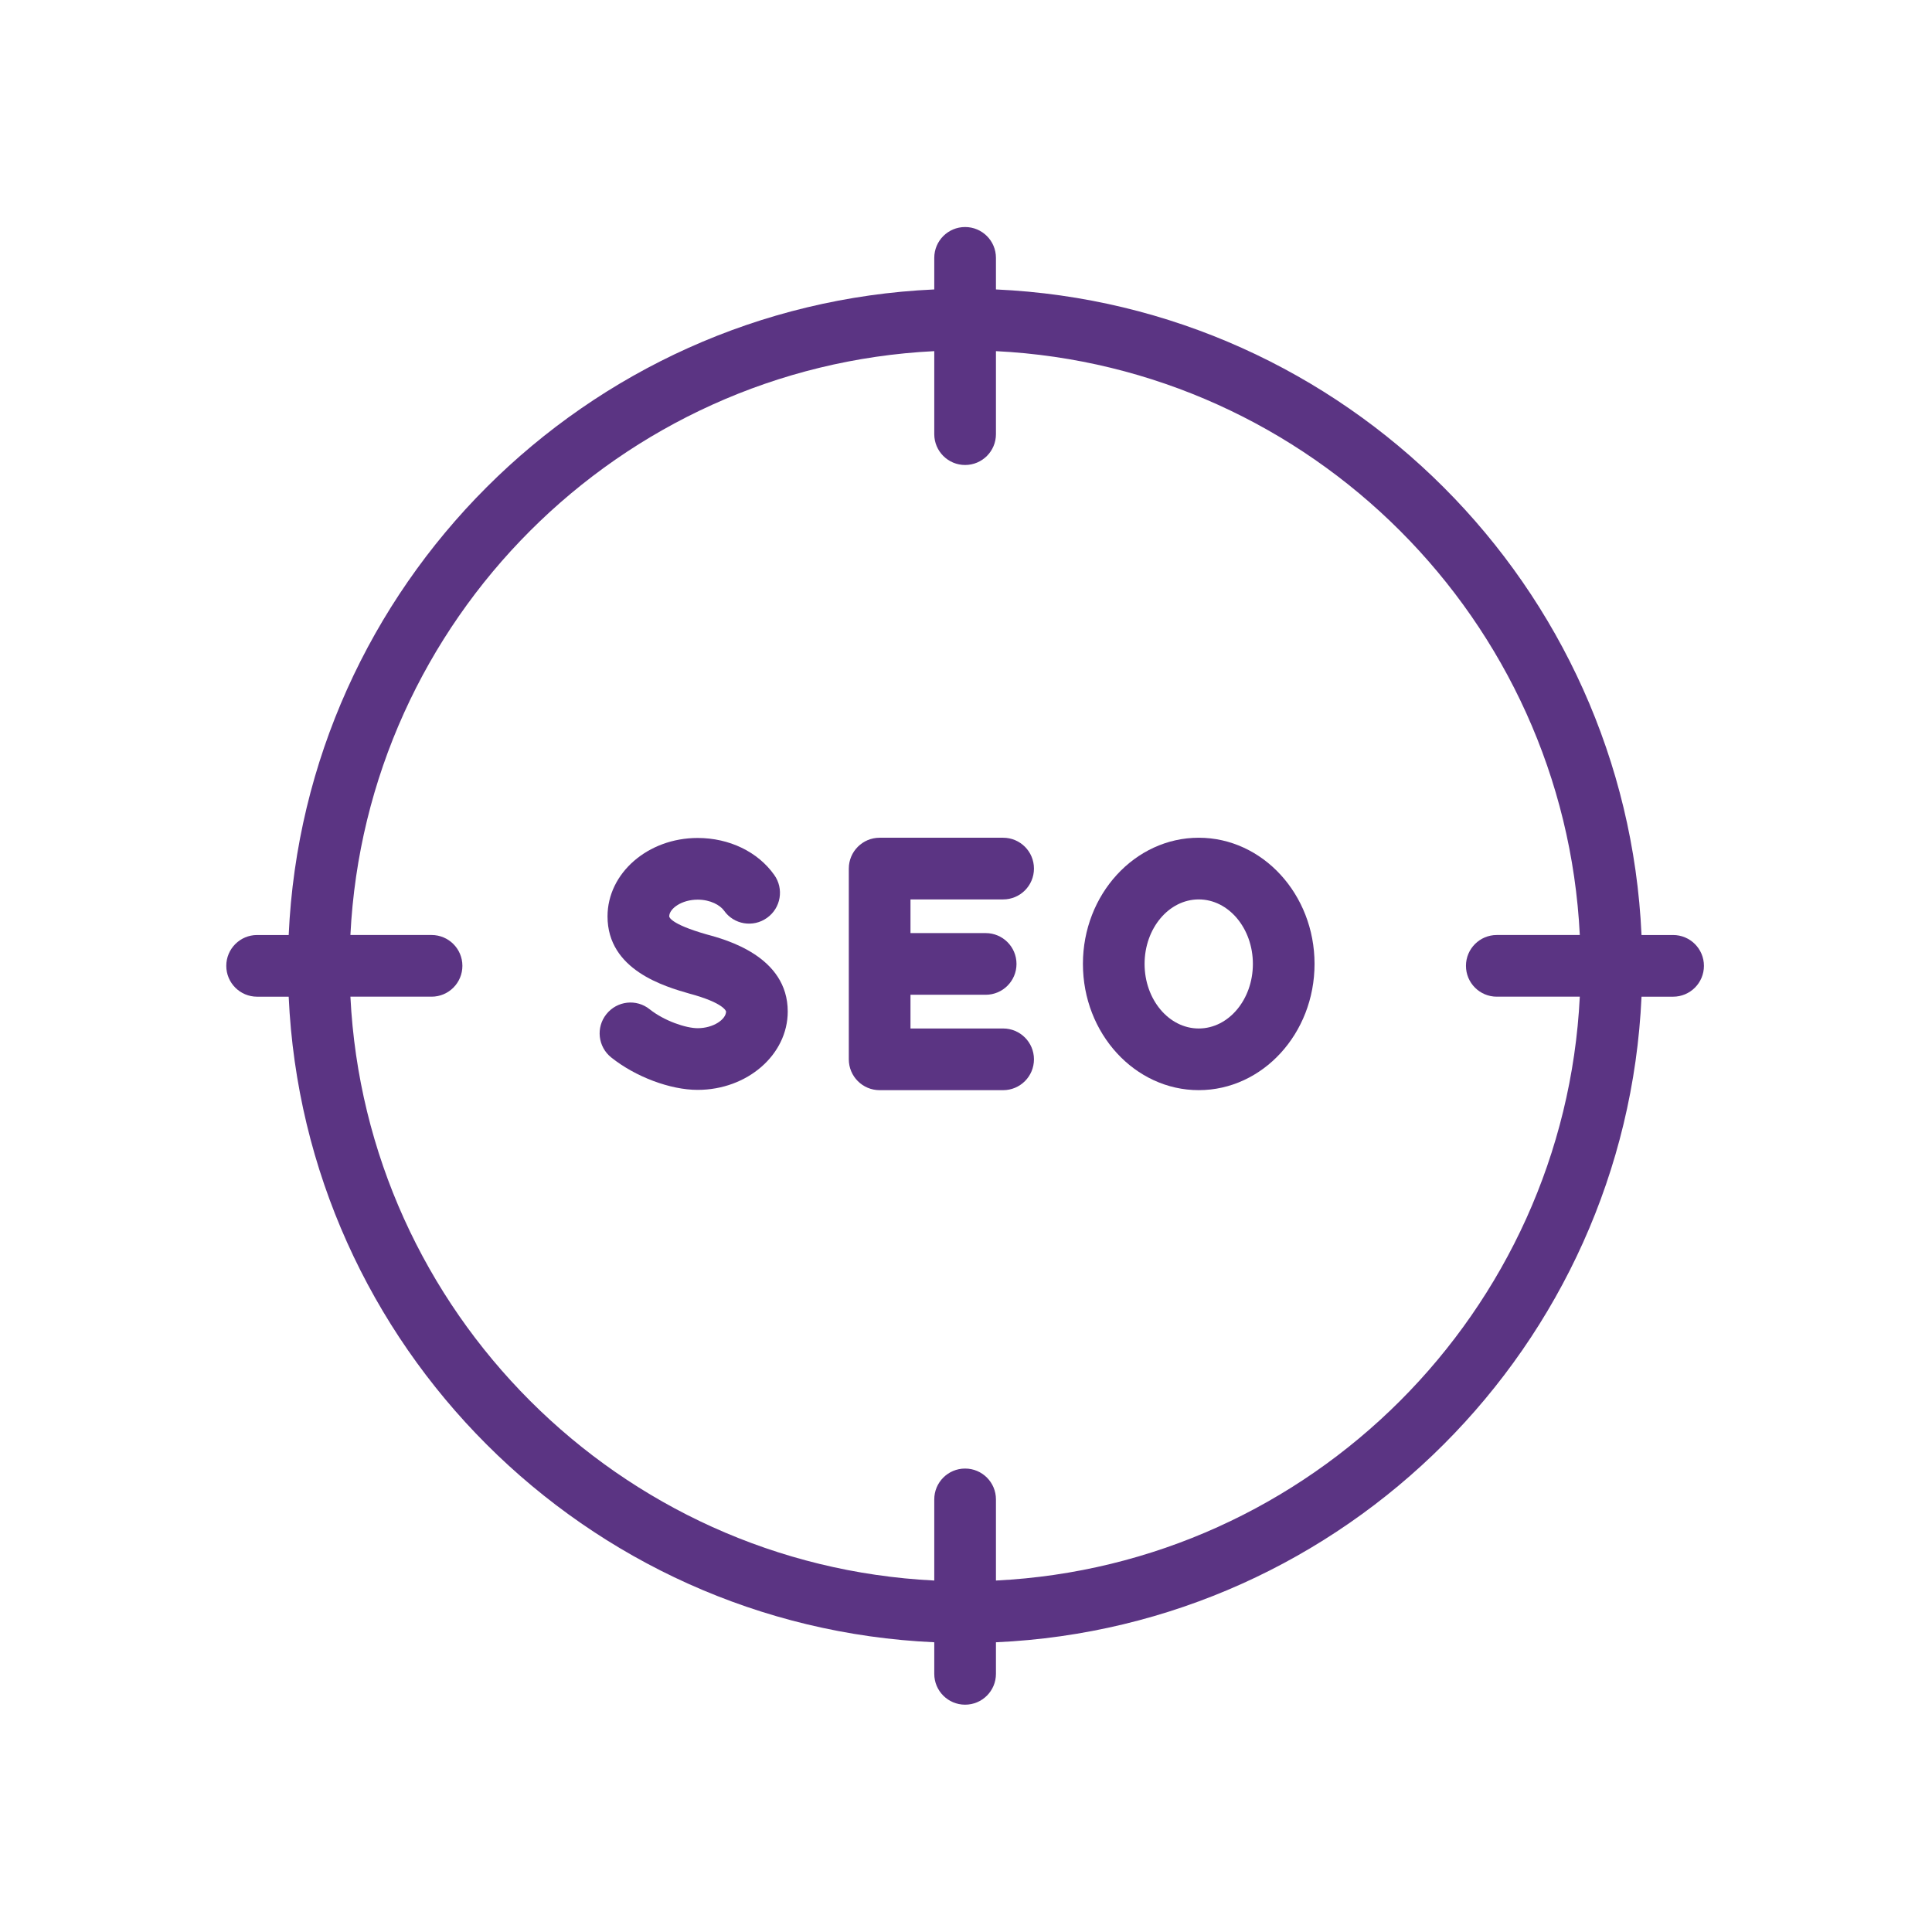<?xml version="1.0" encoding="utf-8"?>
<!-- Generator: Adobe Illustrator 24.1.0, SVG Export Plug-In . SVG Version: 6.00 Build 0) -->
<svg version="1.1" id="Layer_1" xmlns="http://www.w3.org/2000/svg" xmlns:xlink="http://www.w3.org/1999/xlink" x="0px" y="0px" viewBox="0 0 1080 1080" style="enable-background:new 0 0 1080 1080;" xml:space="preserve">
	<style type="text/css">
		.st0{fill:#5B3483;}
	</style>
	<g>
		<path class="st0" d="M935.27,522.68h-17.65c-8.79-195.02-165.86-352.09-360.88-360.88v-17.65c0-9.53-7.71-17.24-17.24-17.24
		s-17.24,7.71-17.24,17.24v17.65c-195.02,8.79-352.09,165.86-360.88,360.88h-17.65c-9.53,0-17.24,7.71-17.24,17.24
		c0,9.53,7.71,17.24,17.24,17.24h17.65c8.79,195.02,165.86,352.09,360.88,360.88v17.65c0,9.53,7.71,17.24,17.24,17.24
		s17.24-7.71,17.24-17.24v-17.65c195.02-8.79,352.09-165.86,360.88-360.88h17.65c9.53,0,17.24-7.71,17.24-17.24
		C952.51,530.39,944.8,522.68,935.27,522.68z M556.74,883.53v-45.36c0-9.53-7.71-17.24-17.24-17.24s-17.24,7.71-17.24,17.24v45.36
		c-176.03-8.73-317.65-150.35-326.38-326.38h45.36c9.53,0,17.24-7.71,17.24-17.24c0-9.53-7.71-17.24-17.24-17.24h-45.36
		c8.73-176.03,150.35-317.65,326.38-326.38v46.4c0,9.53,7.71,17.24,17.24,17.24s17.24-7.71,17.24-17.24v-46.4
		c176.03,8.73,317.65,150.35,326.38,326.38h-46.4c-9.53,0-17.24,7.71-17.24,17.24c0,9.53,7.71,17.24,17.24,17.24h46.4
		C874.4,733.18,732.77,874.8,556.74,883.53z" />
		<path class="st0" d="M394.77,522.27c-20.44-5.86-20.67-9.83-20.67-10c0-4.34,6.94-9.36,15.89-9.36c7.17,0,12.56,3.1,14.75,6.13
		c5.45,7.81,16.26,9.6,24,4.07c7.78-5.49,9.6-16.26,4.07-24.01c-9.16-12.96-25.18-20.67-42.83-20.67
		c-27.78,0-50.37,19.66-50.37,43.84c0,30.03,31.95,39.19,45.89,43.2c19.49,5.25,20.37,9.93,20.37,9.97c0,4.31-6.94,9.33-15.89,9.33
		c-6.5,0-18.58-4.04-26.8-10.57c-7.41-5.96-18.25-4.75-24.21,2.73c-5.96,7.44-4.71,18.28,2.73,24.21
		c13.6,10.84,32.99,18.11,48.28,18.11c27.78,0,50.37-19.66,50.37-43.8C440.35,534.53,405.81,525.24,394.77,522.27z" />
		<path class="st0" d="M670.1,468.3c-35.69,0-64.74,31.65-64.74,70.53c0,38.92,29.06,70.57,64.74,70.57
		c35.69,0,64.74-31.65,64.74-70.57C734.84,499.95,705.79,468.3,670.1,468.3z M670.1,574.93c-16.7,0-30.27-16.19-30.27-36.09
		c0-19.9,13.57-36.06,30.27-36.06c16.7,0,30.27,16.16,30.27,36.06C700.37,558.74,686.8,574.93,670.1,574.93z" />
		<path class="st0" d="M560.75,502.78c9.53,0,17.24-7.71,17.24-17.24c0-9.53-7.71-17.24-17.24-17.24h-69.02
		c-9.53,0-17.24,7.71-17.24,17.24v106.63c0,9.53,7.71,17.24,17.24,17.24h69.02c9.53,0,17.24-7.71,17.24-17.24
		c0-9.53-7.71-17.24-17.24-17.24h-51.78v-18.85h42.02c9.53,0,17.24-7.71,17.24-17.24s-7.71-17.24-17.24-17.24h-42.02v-18.82H560.75z
		" />
	</g>
</svg>
